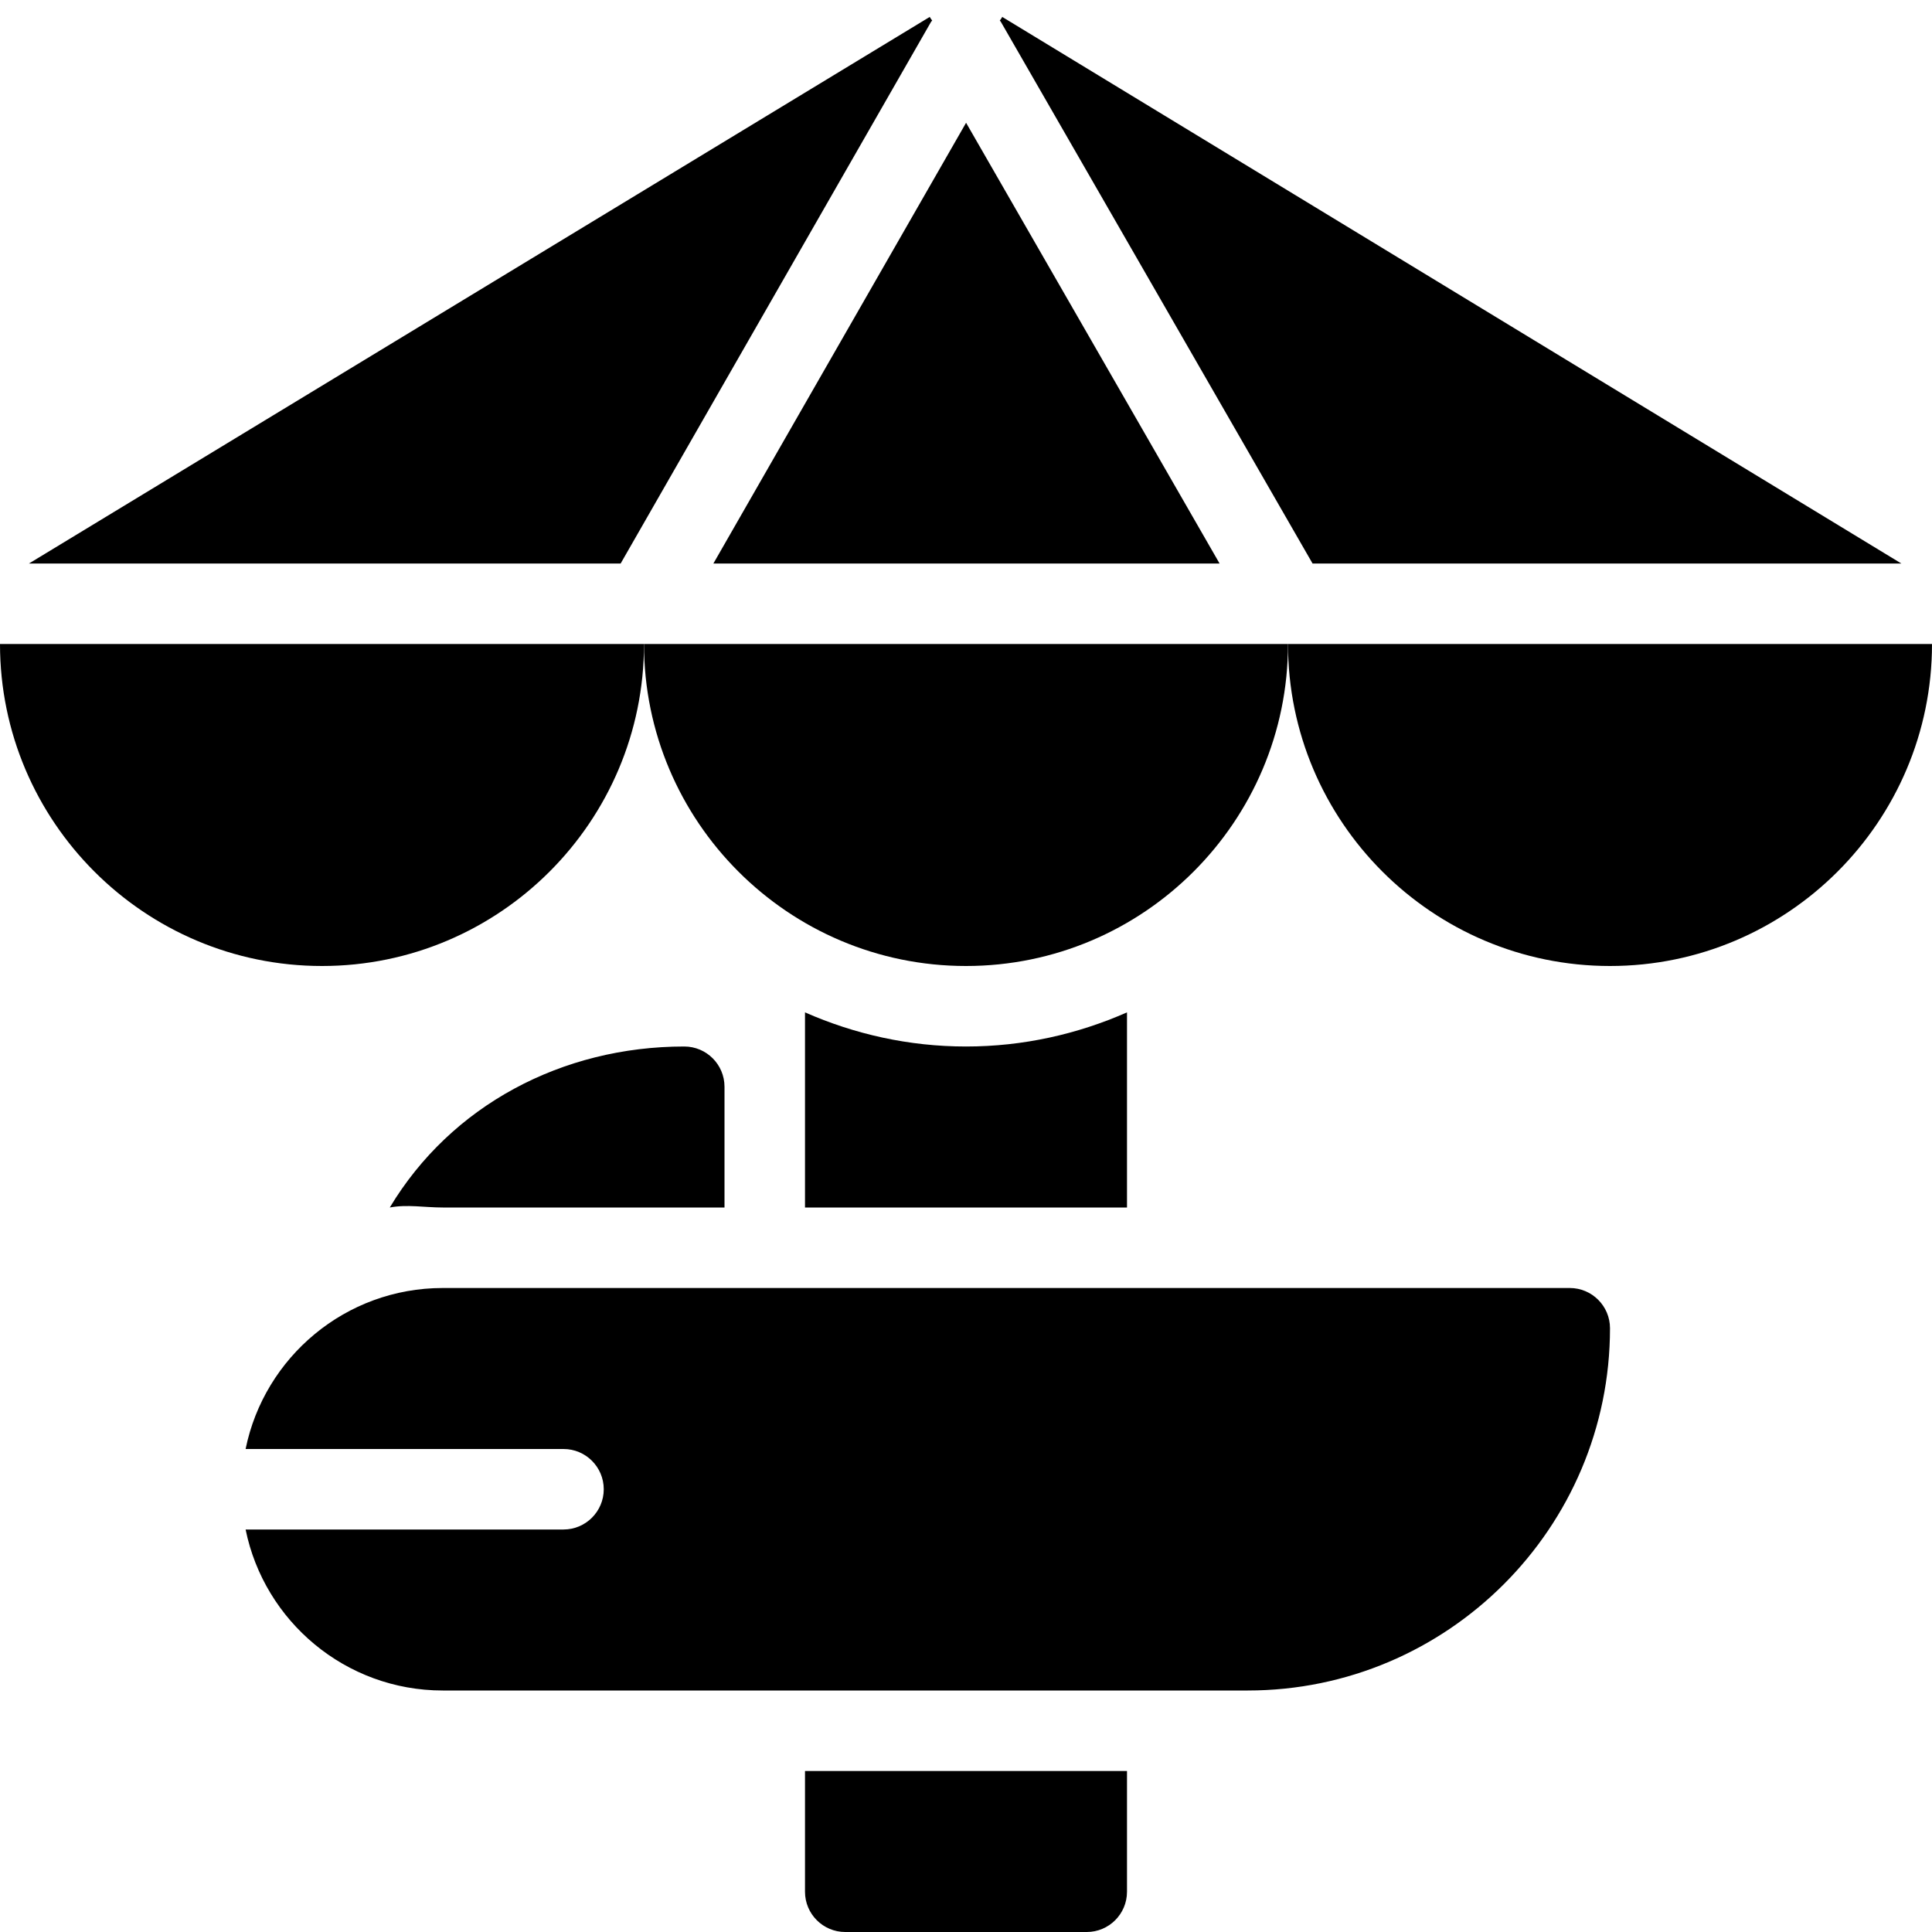 <?xml version="1.0" encoding="utf-8"?>
<!-- Generator: Adobe Illustrator 19.2.0, SVG Export Plug-In . SVG Version: 6.00 Build 0)  -->
<svg version="1.1" xmlns="http://www.w3.org/2000/svg" xmlns:xlink="http://www.w3.org/1999/xlink" x="0px" y="0px" width="24px"
	 height="24px" viewBox="0 0 24 24" enable-background="new 0 0 24 24" xml:space="preserve">
<g id="Filled_Icons">
	<g>
		<path d="M19.5,16h-14c-1.208,0-2.217,0.86-2.449,2H7c0.276,0,0.5,0.224,0.5,0.5S7.276,19,7,19H3.051c0.232,1.14,1.241,2,2.449,2
			h10c2.481,0,4.5-2.019,4.5-4.5C20,16.224,19.776,16,19.5,16z"/>
		<path d="M5.5,15H9v-1.5C9,13.224,8.776,13,8.5,13c-1.517,0-2.896,0.731-3.658,2C5.056,14.959,5.274,15,5.5,15z"/>
		<g>
			<path d="M14,12.576C13.387,12.846,12.712,13,12,13s-1.387-0.154-2-0.424V15h4V12.576z"/>
			<path d="M10,22v1.5c0,0.276,0.224,0.5,0.5,0.5h3c0.276,0,0.5-0.224,0.5-0.5V22H10z"/>
		</g>
		<polygon points="15.15,7 12.001,1.525 8.862,7 		"/>
		<path d="M16,8c0,2.206,1.794,4,4,4s4-1.794,4-4H16z"/>
		<path d="M4,12c2.206,0,4-1.794,4-4H0C0,10.206,1.794,12,4,12z"/>
		<path d="M12,12c2.206,0,4-1.794,4-4H8C8,10.206,9.794,12,12,12z"/>
		<path d="M11.55,0.21L0.36,7h7.35l3.855-6.727c0.004-0.007,0.01-0.012,0.015-0.017C11.571,0.24,11.558,0.228,11.55,0.21z"/>
		<path d="M12.45,0.21c-0.008,0.018-0.021,0.03-0.03,0.046c0.005,0.005,0.01,0.01,0.014,0.017L16.305,7h7.314L12.45,0.21z"/>
	</g>
</g>
<g id="invisble_shape">
	<rect fill="none" width="24" height="24"/>
</g>
</svg>
